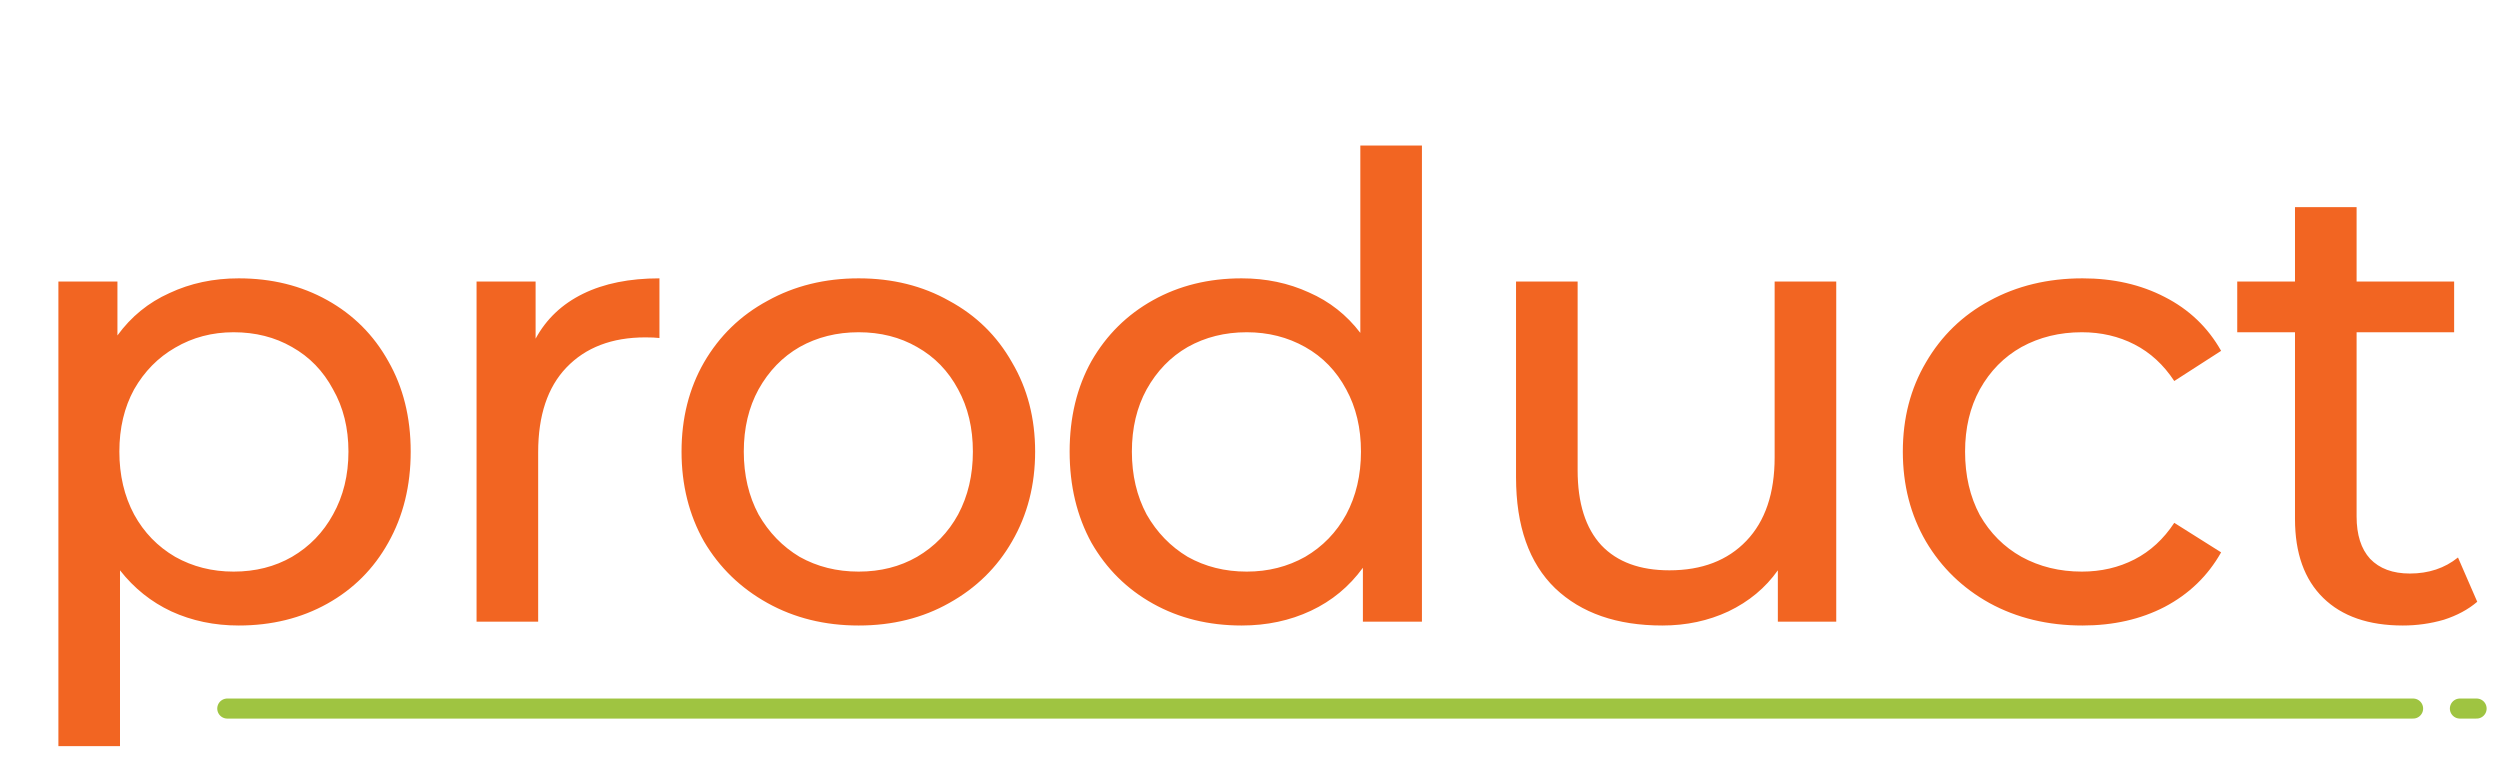 <svg width="374" height="117" viewBox="0 0 374 117" fill="none" xmlns="http://www.w3.org/2000/svg">
<path d="M35.712 41.64C40.64 41.64 45.056 42.728 48.96 44.904C52.864 47.08 55.904 50.12 58.08 54.024C60.32 57.928 61.44 62.44 61.44 67.56C61.44 72.68 60.32 77.224 58.08 81.192C55.904 85.096 52.864 88.136 48.96 90.312C45.056 92.488 40.64 93.576 35.712 93.576C32.064 93.576 28.704 92.872 25.632 91.464C22.624 90.056 20.064 88.008 17.952 85.32V111.624H8.736V42.12H17.568V50.184C19.616 47.368 22.208 45.256 25.344 43.848C28.48 42.376 31.936 41.64 35.712 41.64ZM34.944 85.512C38.208 85.512 41.12 84.776 43.68 83.304C46.304 81.768 48.352 79.656 49.824 76.968C51.36 74.216 52.128 71.08 52.128 67.56C52.128 64.04 51.36 60.936 49.824 58.248C48.352 55.496 46.304 53.384 43.68 51.912C41.12 50.44 38.208 49.704 34.944 49.704C31.744 49.704 28.832 50.472 26.208 52.008C23.648 53.48 21.6 55.56 20.064 58.248C18.592 60.936 17.856 64.04 17.856 67.56C17.856 71.08 18.592 74.216 20.064 76.968C21.536 79.656 23.584 81.768 26.208 83.304C28.832 84.776 31.744 85.512 34.944 85.512ZM80.126 50.664C81.725 47.72 84.094 45.48 87.23 43.944C90.365 42.408 94.174 41.64 98.653 41.64V50.568C98.141 50.504 97.438 50.472 96.541 50.472C91.549 50.472 87.614 51.976 84.734 54.984C81.918 57.928 80.51 62.152 80.51 67.656V93H71.293V42.12H80.126V50.664ZM128.455 93.576C123.399 93.576 118.855 92.456 114.823 90.216C110.791 87.976 107.623 84.904 105.319 81C103.079 77.032 101.959 72.552 101.959 67.56C101.959 62.568 103.079 58.12 105.319 54.216C107.623 50.248 110.791 47.176 114.823 45C118.855 42.76 123.399 41.64 128.455 41.64C133.511 41.64 138.023 42.76 141.991 45C146.023 47.176 149.16 50.248 151.4 54.216C153.704 58.12 154.856 62.568 154.856 67.56C154.856 72.552 153.704 77.032 151.4 81C149.16 84.904 146.023 87.976 141.991 90.216C138.023 92.456 133.511 93.576 128.455 93.576ZM128.455 85.512C131.719 85.512 134.631 84.776 137.191 83.304C139.815 81.768 141.863 79.656 143.335 76.968C144.807 74.216 145.543 71.08 145.543 67.56C145.543 64.04 144.807 60.936 143.335 58.248C141.863 55.496 139.815 53.384 137.191 51.912C134.631 50.44 131.719 49.704 128.455 49.704C125.191 49.704 122.247 50.44 119.623 51.912C117.063 53.384 115.015 55.496 113.479 58.248C112.007 60.936 111.271 64.04 111.271 67.56C111.271 71.08 112.007 74.216 113.479 76.968C115.015 79.656 117.063 81.768 119.623 83.304C122.247 84.776 125.191 85.512 128.455 85.512ZM212.721 21.768V93H203.889V84.936C201.841 87.752 199.249 89.896 196.113 91.368C192.977 92.84 189.521 93.576 185.745 93.576C180.817 93.576 176.401 92.488 172.497 90.312C168.593 88.136 165.521 85.096 163.281 81.192C161.105 77.224 160.017 72.68 160.017 67.56C160.017 62.44 161.105 57.928 163.281 54.024C165.521 50.12 168.593 47.08 172.497 44.904C176.401 42.728 180.817 41.64 185.745 41.64C189.393 41.64 192.753 42.344 195.825 43.752C198.897 45.096 201.457 47.112 203.505 49.8V21.768H212.721ZM186.513 85.512C189.713 85.512 192.625 84.776 195.249 83.304C197.873 81.768 199.921 79.656 201.393 76.968C202.865 74.216 203.601 71.08 203.601 67.56C203.601 64.04 202.865 60.936 201.393 58.248C199.921 55.496 197.873 53.384 195.249 51.912C192.625 50.44 189.713 49.704 186.513 49.704C183.249 49.704 180.305 50.44 177.681 51.912C175.121 53.384 173.073 55.496 171.537 58.248C170.065 60.936 169.329 64.04 169.329 67.56C169.329 71.08 170.065 74.216 171.537 76.968C173.073 79.656 175.121 81.768 177.681 83.304C180.305 84.776 183.249 85.512 186.513 85.512ZM274.702 42.12V93H265.966V85.32C264.11 87.944 261.646 89.992 258.574 91.464C255.566 92.872 252.27 93.576 248.686 93.576C241.902 93.576 236.558 91.72 232.654 88.008C228.75 84.232 226.798 78.696 226.798 71.4V42.12H236.014V70.344C236.014 75.272 237.198 79.016 239.566 81.576C241.934 84.072 245.326 85.32 249.742 85.32C254.606 85.32 258.446 83.848 261.262 80.904C264.078 77.96 265.486 73.8 265.486 68.424V42.12H274.702ZM311.543 93.576C306.359 93.576 301.719 92.456 297.623 90.216C293.591 87.976 290.423 84.904 288.119 81C285.815 77.032 284.663 72.552 284.663 67.56C284.663 62.568 285.815 58.12 288.119 54.216C290.423 50.248 293.591 47.176 297.623 45C301.719 42.76 306.359 41.64 311.543 41.64C316.151 41.64 320.247 42.568 323.831 44.424C327.479 46.28 330.295 48.968 332.279 52.488L325.271 57C323.671 54.568 321.687 52.744 319.319 51.528C316.951 50.312 314.327 49.704 311.447 49.704C308.119 49.704 305.111 50.44 302.423 51.912C299.799 53.384 297.719 55.496 296.183 58.248C294.711 60.936 293.975 64.04 293.975 67.56C293.975 71.144 294.711 74.312 296.183 77.064C297.719 79.752 299.799 81.832 302.423 83.304C305.111 84.776 308.119 85.512 311.447 85.512C314.327 85.512 316.951 84.904 319.319 83.688C321.687 82.472 323.671 80.648 325.271 78.216L332.279 82.632C330.295 86.152 327.479 88.872 323.831 90.792C320.247 92.648 316.151 93.576 311.543 93.576ZM370.595 90.024C369.251 91.176 367.587 92.072 365.603 92.712C363.619 93.288 361.571 93.576 359.459 93.576C354.339 93.576 350.371 92.2 347.555 89.448C344.739 86.696 343.331 82.76 343.331 77.64V49.704H334.691V42.12H343.331V30.984H352.547V42.12H367.139V49.704H352.547V77.256C352.547 80.008 353.219 82.12 354.563 83.592C355.971 85.064 357.955 85.8 360.515 85.8C363.331 85.8 365.731 85 367.715 83.4L370.595 90.024Z" fill="#F26522"/>
<path d="M34 106H361" stroke="#9FC441" stroke-width="3" stroke-linecap="round"/>
<path d="M368 106H370.5" stroke="#9FC441" stroke-width="3" stroke-linecap="round"/>
</svg>
